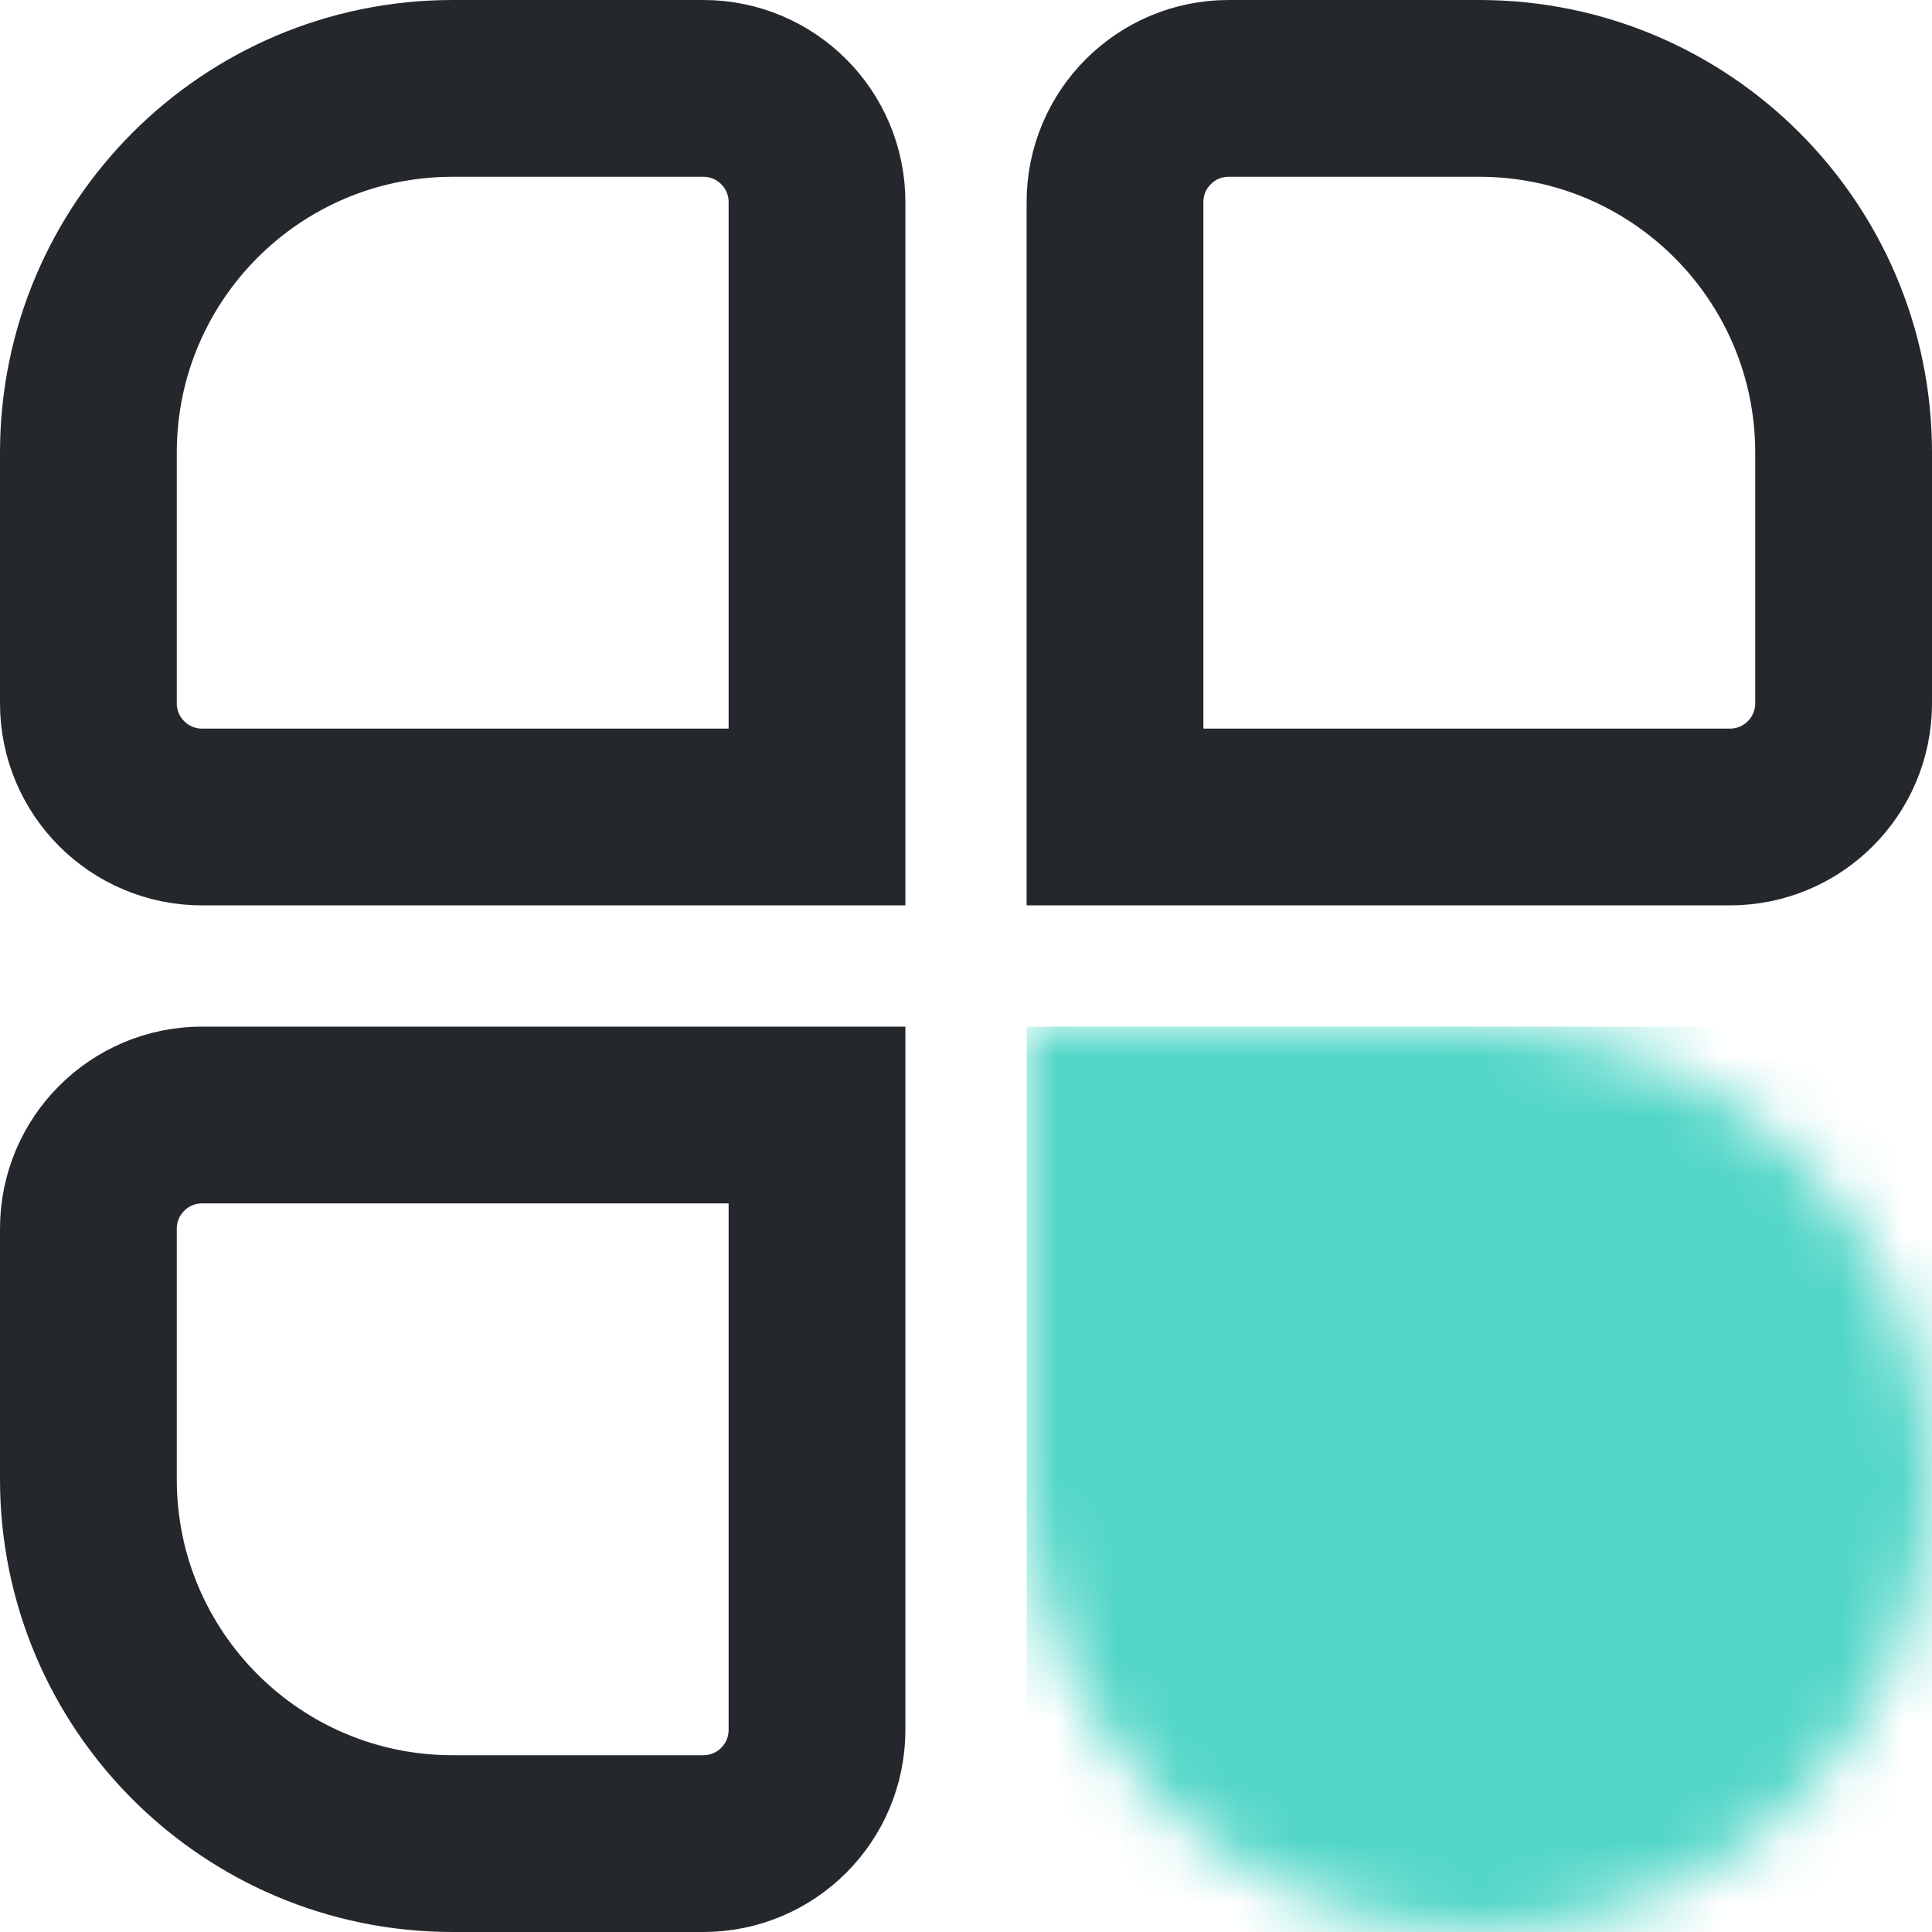 <svg width="32" height="32" viewBox="0 0 32 32" fill="none" xmlns="http://www.w3.org/2000/svg">
<path d="M7.498 30.536H11.649C12.689 30.536 13.532 29.693 13.532 28.653V18.468H3.347C2.307 18.468 1.464 19.311 1.464 20.351V24.502C1.464 27.834 4.166 30.536 7.498 30.536Z" stroke="#24282C" stroke-width="2.928"/>
<path d="M24.502 1.464H20.351C19.311 1.464 18.468 2.307 18.468 3.347V13.532H28.653C29.693 13.532 30.536 12.689 30.536 11.649V7.498C30.536 4.166 27.834 1.464 24.502 1.464Z" stroke="#24282C" stroke-width="2.928"/>
<mask id="path-3-inside-1_136_12549" fill="white">
<path d="M17.004 17.004H24.502C28.643 17.004 32 20.361 32 24.502C32 28.643 28.643 32 24.502 32C20.361 32 17.004 28.643 17.004 24.502V17.004Z"/>
</mask>
<path d="M17.004 17.004V-3.911H-3.911V17.004H17.004ZM17.004 17.004V37.919H24.502V17.004V-3.911H17.004V17.004ZM17.004 24.502H37.919V17.004H17.004H-3.911V24.502H17.004ZM24.502 32V11.085C31.912 11.085 37.919 17.092 37.919 24.502H17.004H-3.911C-3.911 40.194 8.81 52.915 24.502 52.915V32ZM32 24.502H11.085C11.085 17.092 17.092 11.085 24.502 11.085V32V52.915C40.194 52.915 52.915 40.194 52.915 24.502H32ZM24.502 17.004V37.919C17.092 37.919 11.085 31.912 11.085 24.502H32H52.915C52.915 8.81 40.194 -3.911 24.502 -3.911V17.004Z" fill="#51D6C7" mask="url(#path-3-inside-1_136_12549)"/>
<path d="M7.498 1.464H11.649C12.689 1.464 13.532 2.307 13.532 3.347V13.532H3.347C2.307 13.532 1.464 12.689 1.464 11.649V7.498C1.464 4.166 4.166 1.464 7.498 1.464Z" stroke="#24282C" stroke-width="2.928"/>
</svg>
